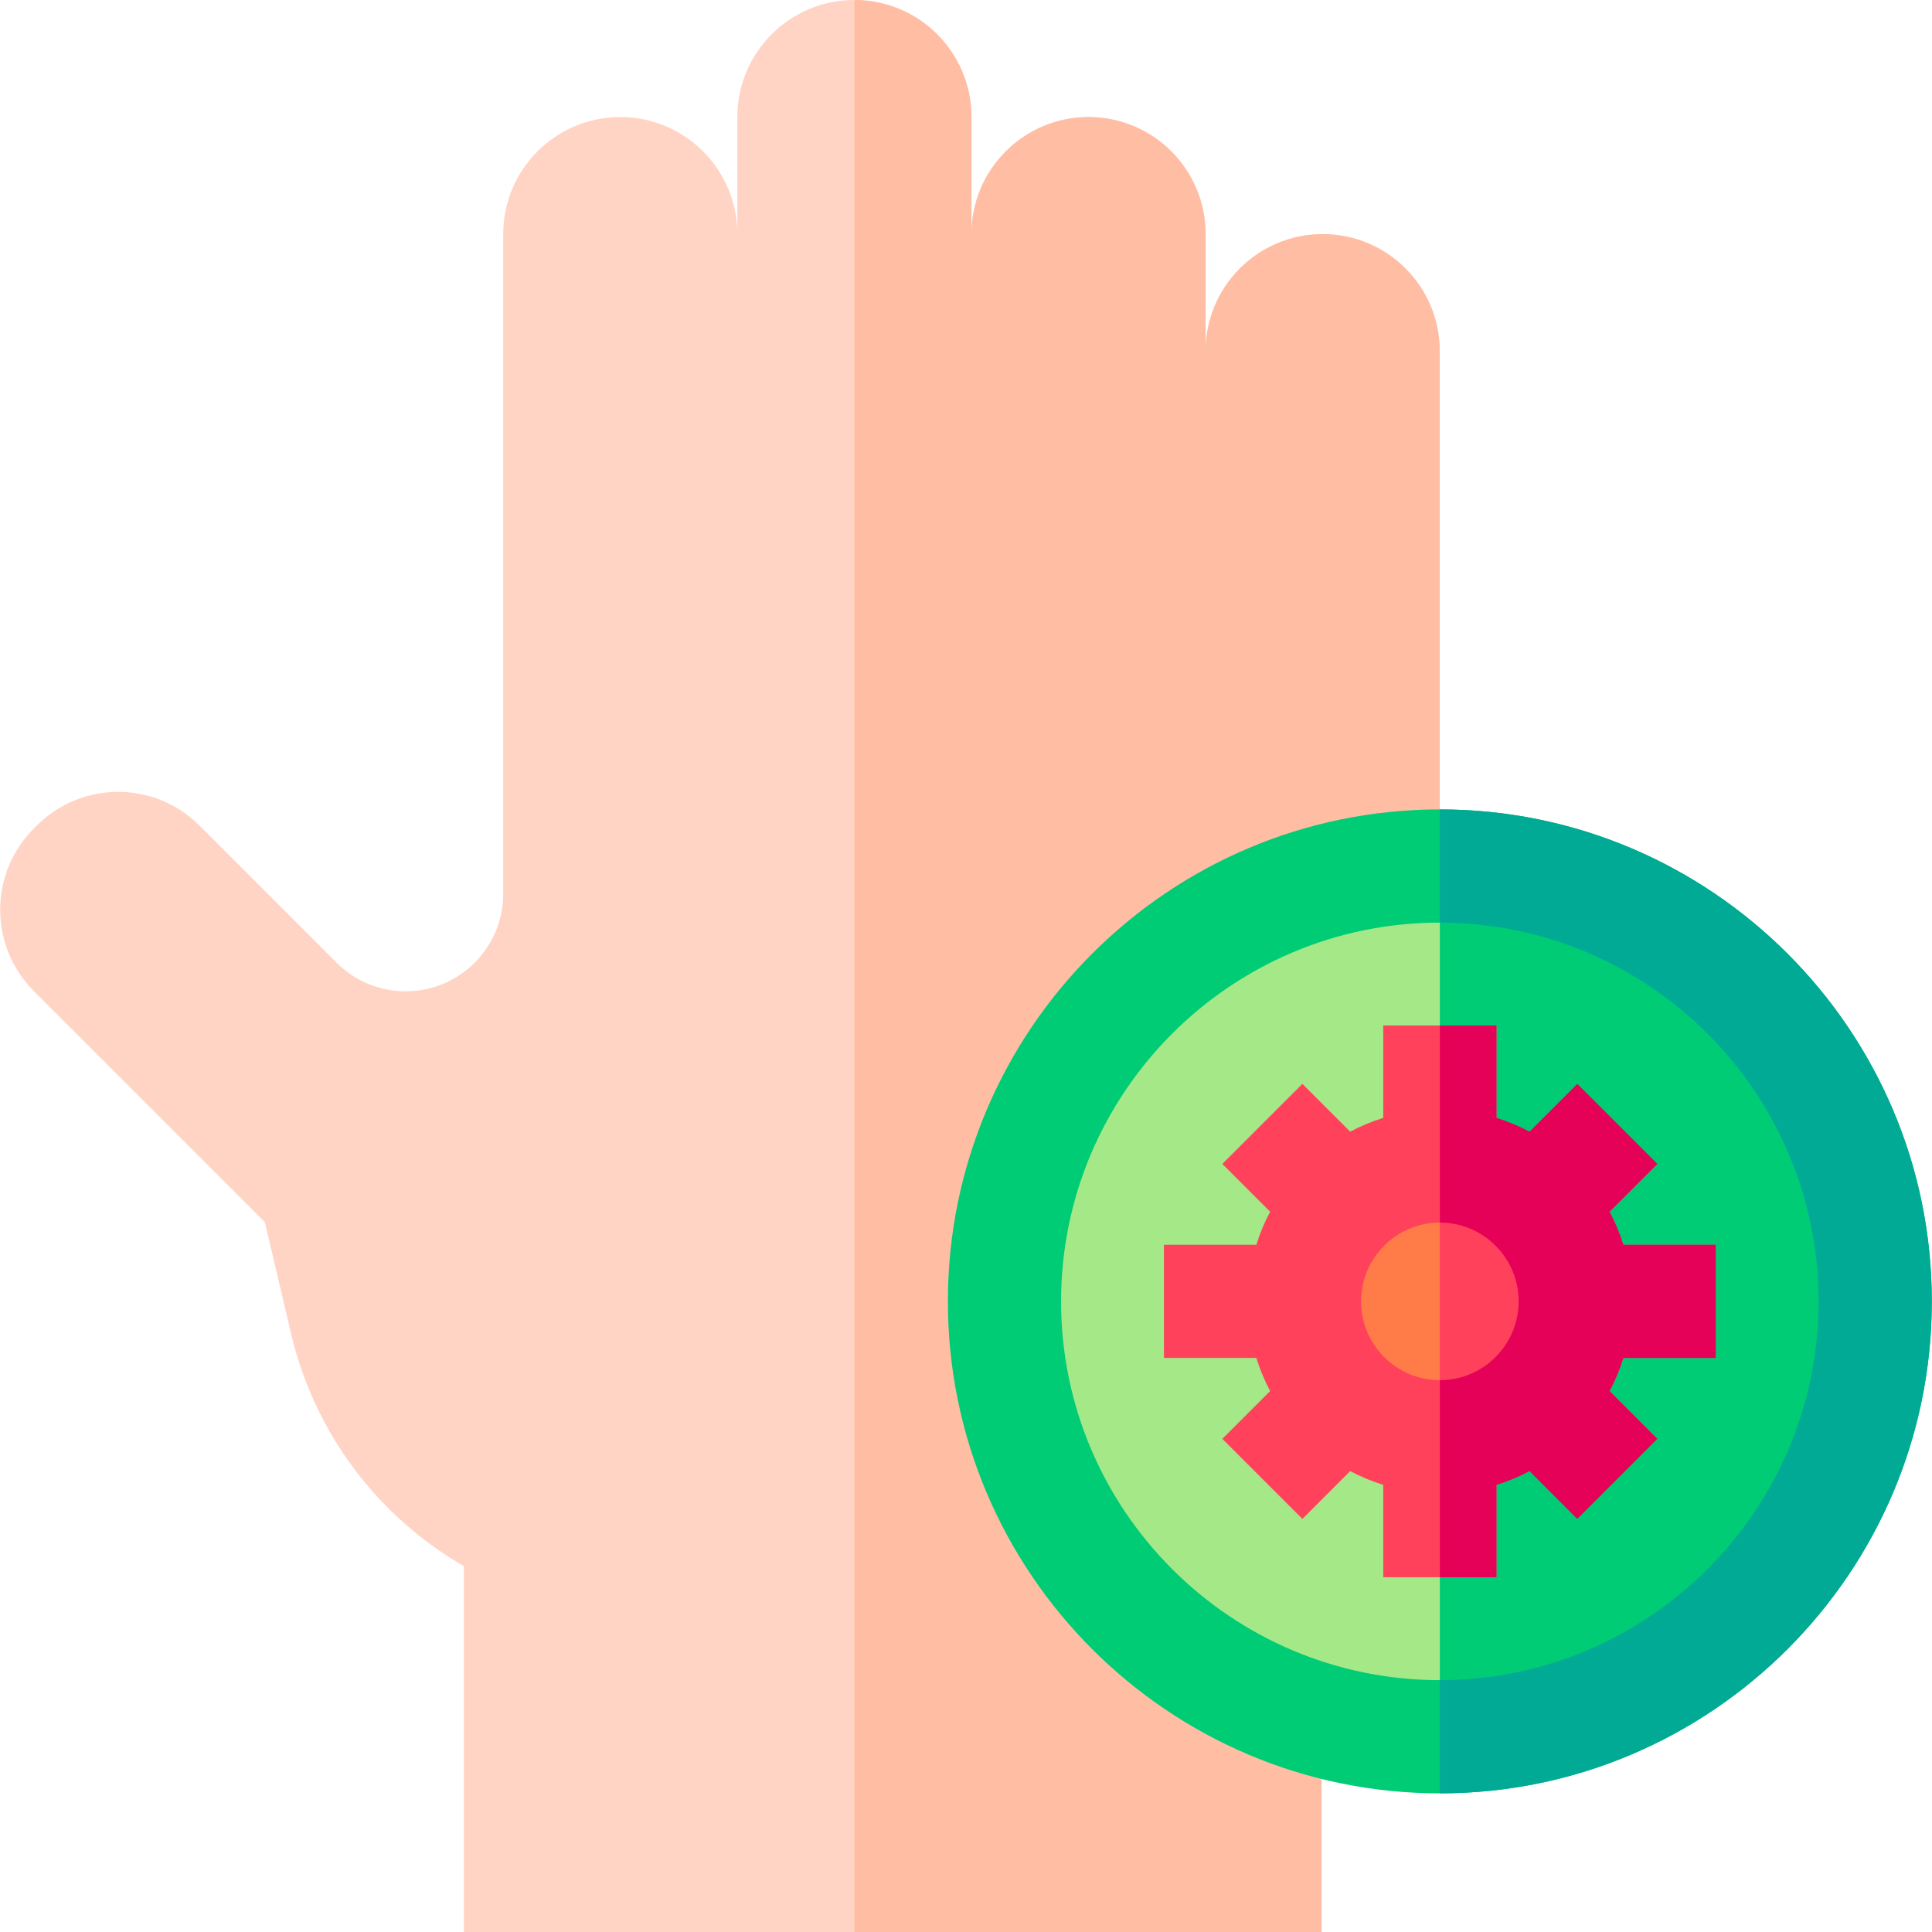 <svg id="Layer_1" enable-background="new 0 0 512 512" height="512" viewBox="0 0 512 512" width="512" xmlns="http://www.w3.org/2000/svg"><g><path d="m381.545 228.298v-135.228c0-17.134-13.89-31.023-31.023-31.023-17.134 0-31.023 13.89-31.023 31.023v107.678-138.701c0-17.134-13.89-31.023-31.023-31.023-17.134 0-31.023 13.89-31.023 31.023v138.701-169.725c-.001-17.133-13.89-31.023-31.024-31.023-17.134 0-31.023 13.89-31.023 31.023v169.724-138.7c0-17.134-13.89-31.023-31.023-31.023-17.134 0-31.023 13.89-31.023 31.023v174.806c0 14.282-11.578 25.86-25.86 25.86-6.858 0-13.436-2.725-18.286-7.574l-36.364-36.364c-11.9-11.9-31.194-11.9-43.094 0l-.78.78c-11.9 11.9-11.9 31.194 0 43.094l61.21 61.21 6.97 29.625c6.107 25.954 22.668 48.231 45.764 61.554v96.962h227.306v-43.836z" fill="#ffd4c4"/><path d="m350.522 62.047c-17.134 0-31.023 13.89-31.023 31.023v107.678-107.678-31.023c0-17.134-13.89-31.023-31.023-31.023-17.134 0-31.023 13.89-31.023 31.023v138.701-138.701-31.024c-.001-17.133-13.89-31.023-31.024-31.023v512h123.796v-43.836l31.32-239.867v-135.227c0-17.134-13.889-31.023-31.023-31.023z" fill="#ffbea4"/><circle cx="381.573" cy="344.879" fill="#a5e887" r="115.377"/><path d="m381.573 229.502v230.754c63.721 0 115.377-51.656 115.377-115.377s-51.656-115.377-115.377-115.377z" fill="#00cc76"/><path d="m381.573 475.256c-71.89 0-130.377-58.487-130.377-130.377s58.487-130.377 130.377-130.377 130.377 58.487 130.377 130.377-58.487 130.377-130.377 130.377zm0-230.754c-55.348 0-100.377 45.029-100.377 100.377s45.029 100.377 100.377 100.377 100.377-45.029 100.377-100.377-45.029-100.377-100.377-100.377z" fill="#00cc76"/><circle cx="381.573" cy="344.879" fill="#ff7c48" r="35.885"/><path d="m381.573 308.994v71.769c19.818 0 35.885-16.066 35.885-35.885s-16.067-35.884-35.885-35.884z" fill="#ff415b"/><path d="m454.683 359.879v-30h-24.485c-.944-3.055-2.175-5.983-3.65-8.763l12.665-12.665-21.213-21.213-12.665 12.665c-2.78-1.475-5.709-2.706-8.763-3.65v-24.485h-30v24.485c-3.054.944-5.983 2.175-8.763 3.65l-12.665-12.665-21.213 21.213 12.665 12.665c-1.475 2.78-2.706 5.709-3.65 8.763h-24.485v30h24.485c.944 3.054 2.175 5.983 3.65 8.763l-12.665 12.665 21.213 21.213 12.665-12.665c2.78 1.475 5.708 2.706 8.763 3.65v24.485h30v-24.485c3.055-.944 5.983-2.175 8.763-3.65l12.665 12.665 21.213-21.213-12.665-12.665c1.475-2.78 2.706-5.708 3.65-8.763zm-52.226-15c0 11.516-9.369 20.884-20.885 20.884s-20.884-9.369-20.884-20.884c0-11.516 9.369-20.885 20.884-20.885 11.517 0 20.885 9.369 20.885 20.885z" fill="#ff415b"/><path d="m381.573 214.502v30c55.348 0 100.377 45.029 100.377 100.377s-45.029 100.377-100.377 100.377v30c71.89 0 130.377-58.487 130.377-130.377s-58.487-130.377-130.377-130.377z" fill="#00aa95"/><path d="m396.573 393.504c3.055-.944 5.983-2.175 8.763-3.65l12.665 12.665 21.213-21.213-12.665-12.665c1.475-2.78 2.706-5.708 3.65-8.763h24.485v-30h-24.485c-.944-3.055-2.175-5.983-3.65-8.763l12.665-12.665-21.213-21.213-12.665 12.665c-2.78-1.475-5.709-2.706-8.763-3.65v-24.485h-15v52.226c11.516 0 20.885 9.369 20.885 20.885s-9.369 20.884-20.885 20.884v52.226h15z" fill="#e50058"/></g></svg>